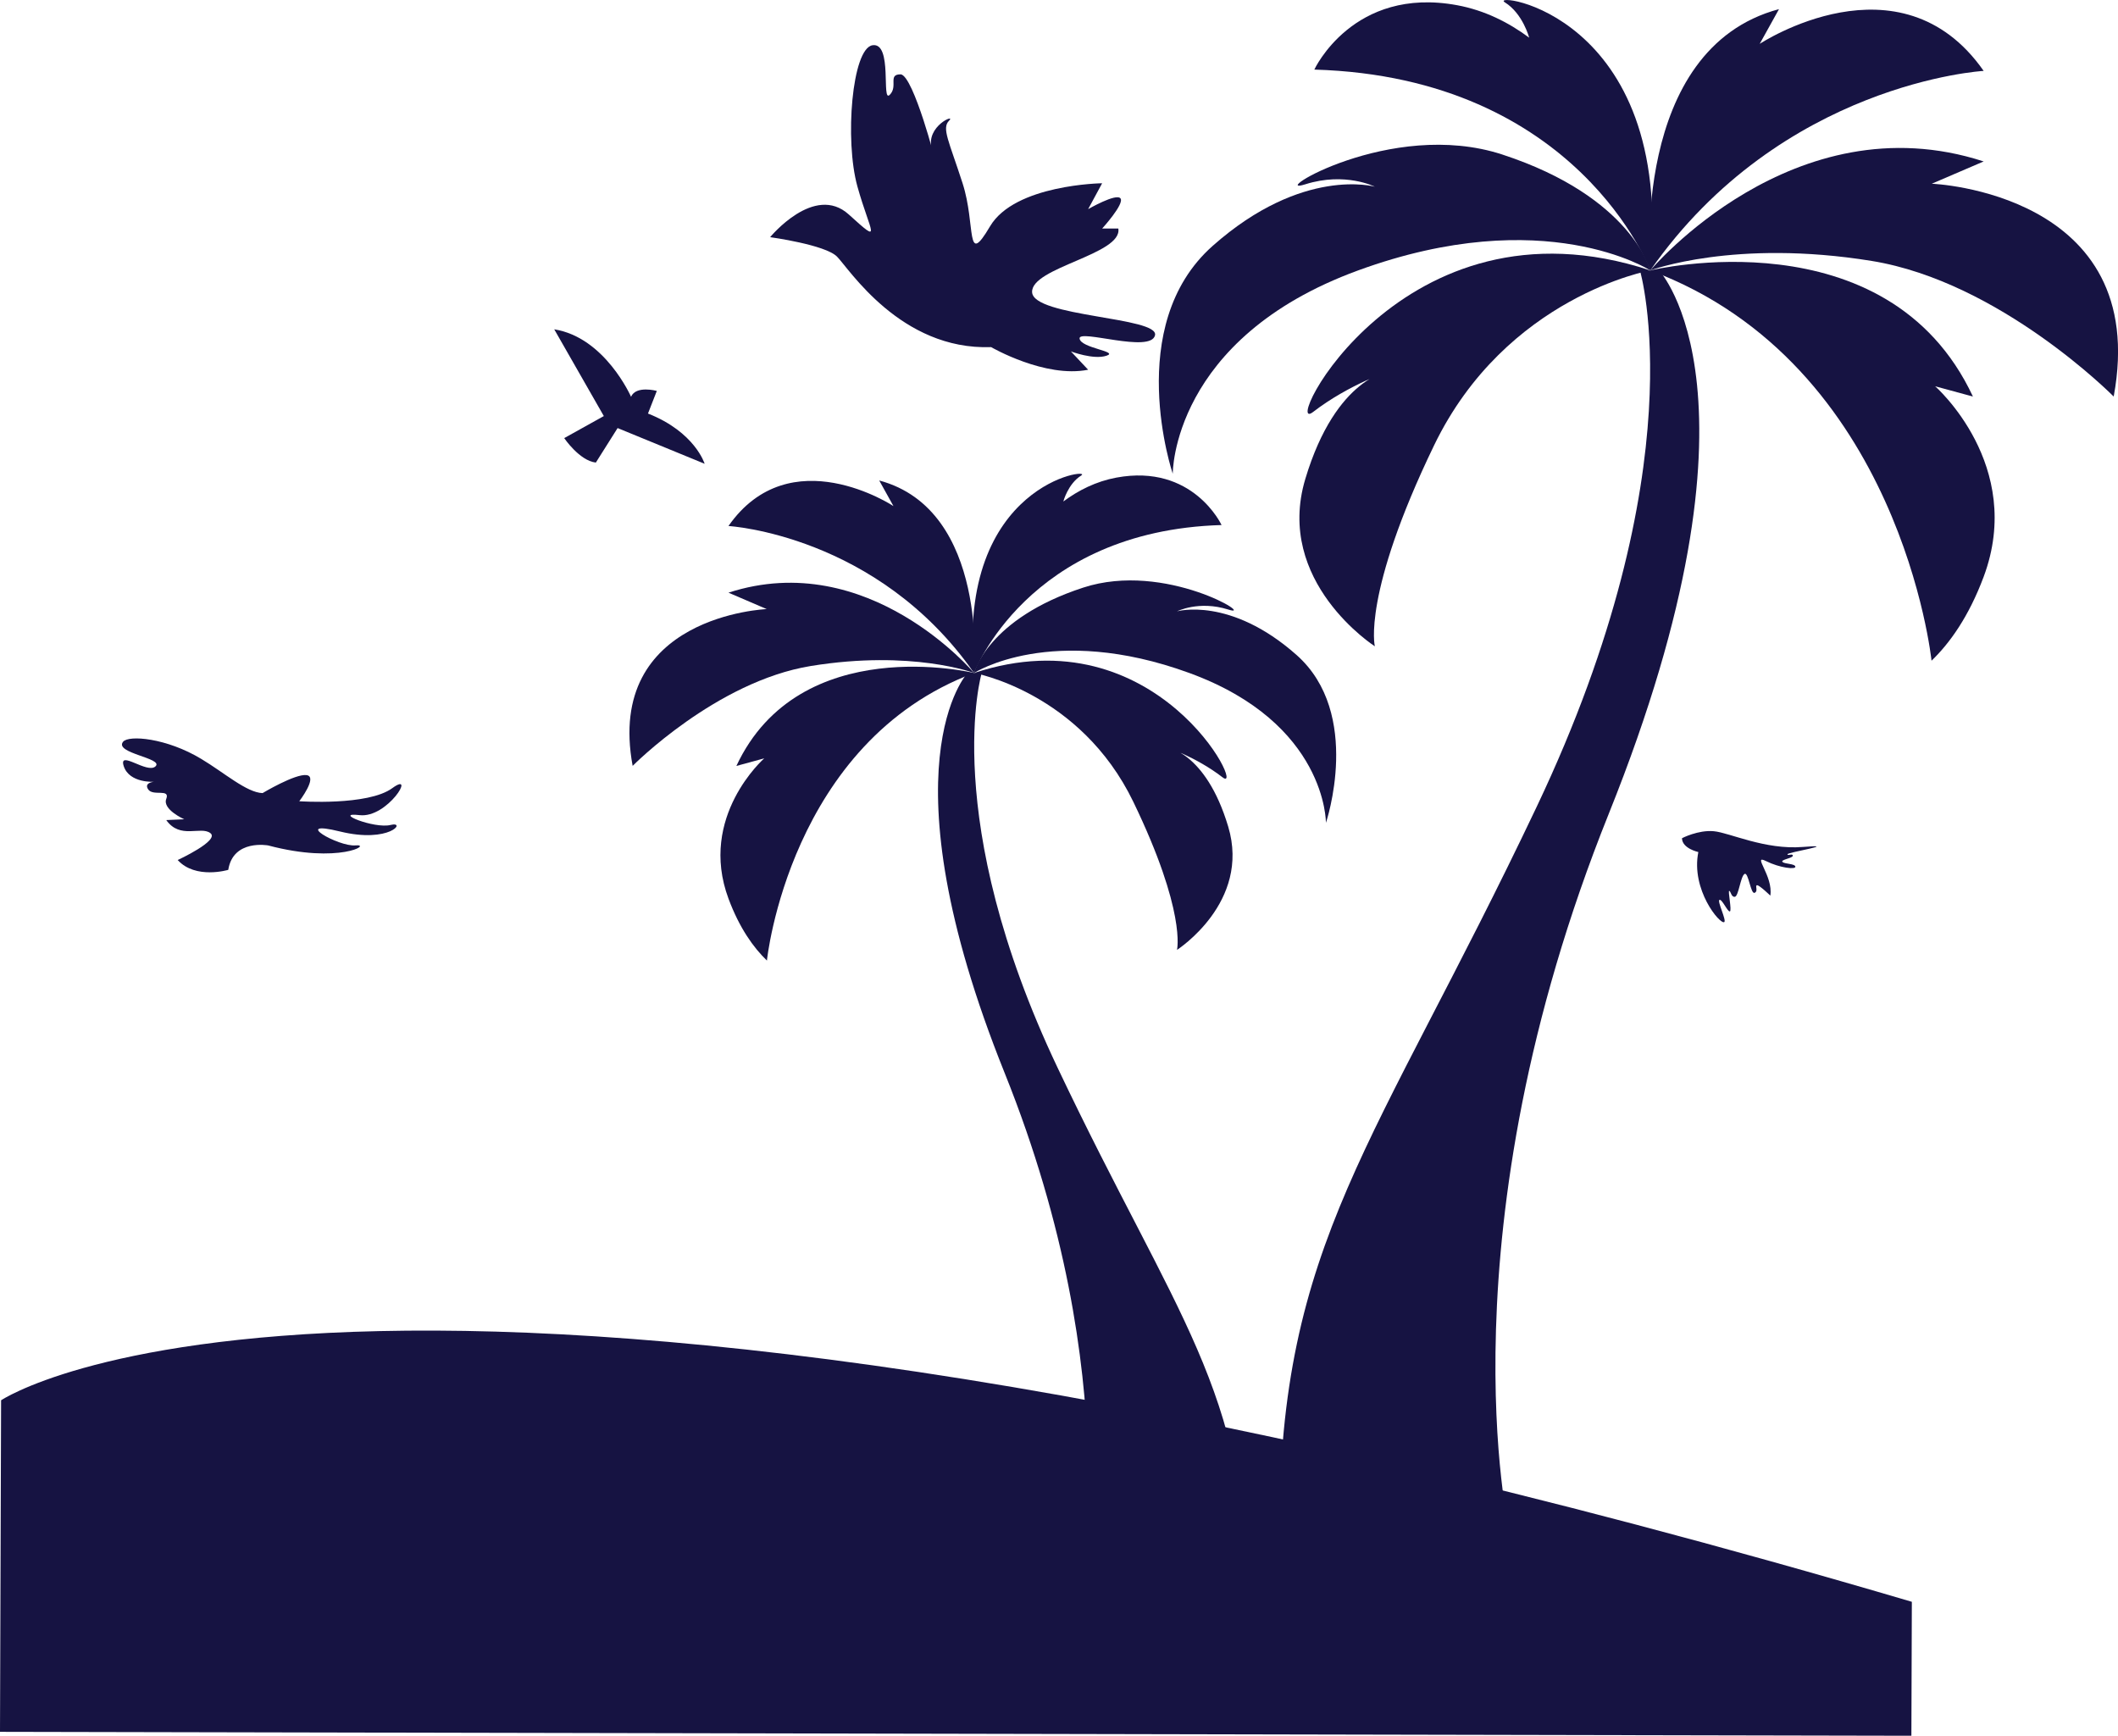 <?xml version="1.0" encoding="utf-8"?>
<!-- Generator: Adobe Illustrator 24.0.0, SVG Export Plug-In . SVG Version: 6.00 Build 0)  -->
<svg version="1.1" id="OBJECT" xmlns="http://www.w3.org/2000/svg" xmlns:xlink="http://www.w3.org/1999/xlink" x="0px" y="0px"
	 viewBox="0 0 368.93 302.33" style="enable-background:new 0 0 368.93 302.33;" xml:space="preserve">
<style type="text/css">
	.st0{fill:#161342;}
</style>
<g>
	<path class="st0" d="M0.19,243.9c0,0,64.94-43.84,332.83,35.1l-0.08,23.33L0,301.65L0.19,243.9z"/>
	<path class="st0" d="M109.92,69.11c0,0-4.54-10.35-13.38-11.75l8.64,15.11l-6.9,3.84c0,0,2.65,3.93,5.51,4.26l3.79-6.01l15.16,6.22
		c0,0-1.67-5.52-9.87-8.75l1.54-3.94C114.41,68.09,110.79,67.09,109.92,69.11z"/>
	<path class="st0" d="M292.98,146c0,0,2.79-1.47,5.54-1.22c2.74,0.25,8.91,3.28,15.53,2.74c6.61-0.54-2.69,0.93-2.69,1.27
		s0.93-0.2,0.93,0.25c0,0.44-2.16,0.69-1.81,1.08s2.16,0.29,2.25,0.83c0.1,0.54-2.69,0.24-5.14-0.98c-2.45-1.22,1.32,2.6,0.78,6.03
		c0,0-1.86-1.81-2.3-1.81c-0.44,0,0.25,1.03-0.44,1.32s-1.08-3.72-1.76-3.28c-0.69,0.44-1.03,3.87-1.67,3.97
		c-0.64,0.1-0.69-0.93-0.98-1.03s0.49,3.48,0.1,3.58c-0.39,0.1-1.37-2.2-1.81-2.01c-0.44,0.2,1.28,3.6,0.83,3.87
		c-0.73,0.44-5.83-5.63-4.51-12.2C295.82,148.4,293.02,147.81,292.98,146z"/>
	<path class="st0" d="M134.15,41.31c0,0,9.58,1.31,11.64,3.38c2.07,2.07,11.08,16.34,26.85,15.77c0,0,9.39,5.45,16.9,3.94l-3-3.19
		c0,0,3.94,1.5,6.2,0.75s-4.51-1.31-4.69-3s12.39,2.63,13.14-0.56c0.75-3.19-21.22-3.19-21.41-7.51
		c-0.19-4.32,15.77-6.57,15.02-11.08h-2.82c0,0,3.94-4.32,3.19-5.26c-0.75-0.94-5.63,1.88-5.63,1.88l2.44-4.51
		c0,0-15.21,0.19-19.53,7.51c-4.32,7.32-2.42-0.19-4.78-7.51c-2.36-7.32-3.67-9.58-2.36-10.89s-4.13,0.94-3,4.88
		c1.13,3.94-3.19-12.96-5.45-12.96s-0.38,2.07-1.88,3.57c-1.5,1.5,0.56-9.2-3-8.64c-3.57,0.56-4.88,16.52-2.63,24.6
		c2.25,8.07,4.51,10.33-1.5,4.88C141.85,31.92,134.15,41.31,134.15,41.31z"/>
	<path class="st0" d="M45.74,138.14c0,0,5.69-3.41,7.67-3.13c1.99,0.28-1.28,4.55-1.28,4.55s11.94,0.84,16.2-2.28
		c4.26-3.12-0.85,5.27-5.69,4.7c-4.83-0.57,2.56,2.42,5.4,1.71c2.84-0.71-0.14,3.27-8.81,1.14c-8.67-2.13-0.28,2.7,2.7,2.42
		s-2.84,3.29-15.21,0.01c0,0-6.11-1.15-6.96,4.25c0,0-5.69,1.71-8.81-1.71c0,0,7.39-3.41,5.69-4.69s-5.26,1.14-7.68-2.27l3.13-0.14
		c0,0-3.84-1.71-3.13-3.55c0.71-1.85-2.27-0.42-3.13-1.63c-0.85-1.21,0.99-1.35,0.99-1.35s-4.26,0.28-5.26-2.7
		c-0.99-2.98,4.12,1.42,5.54,0c1.42-1.42-7.22-2.27-5.67-4.26c0.96-1.23,7.6-0.67,13.63,2.98C39,134.54,42.98,138.07,45.74,138.14z"
		/>
	<path class="st0" d="M287.46,47.1c0,0-25.11,4.48-37.67,30.49c-12.56,26.01-10.31,34.98-10.31,34.98s-17.49-11.21-12.11-29.15
		c5.38-17.94,14.8-18.83,14.8-18.83s-7.13,2.3-13.45,7.17C222.89,76.25,243.96,32.75,287.46,47.1z"/>
	<path class="st0" d="M287.46,47.1c0,0-18.38-11.88-50.89,0c-32.51,11.88-32.29,35.42-32.29,35.42s-8.74-25.78,6.95-39.69
		s28.25-10.31,28.25-10.31s-5.16-2.62-12.11-0.42c-6.95,2.21,14.79-11.56,34.3-5.19C284.32,34.32,287.46,47.1,287.46,47.1z"/>
	<path class="st0" d="M287.46,47.1c0,0-12.56-33.63-58.52-34.98c0,0,6.73-14.57,24.89-11.21c4.8,0.89,8.98,3.01,12.53,5.65
		c0,0-1.09-4.19-4.23-6.15S291.72,2.03,287.46,47.1z"/>
	<path class="st0" d="M287.46,47.1c0,0-3.59-38.56,22.42-45.51l-3.36,6.05c0,0,24.44-16.14,39.01,4.71
		C345.53,12.34,310.33,14.36,287.46,47.1z"/>
	<path class="st0" d="M287.46,47.1c0,0,24.96-29.75,58.07-18.98L336.49,32c0,0,38.26,1.49,31.69,37.07c0,0-19.73-19.97-42.15-23.62
		C302.11,41.57,287.46,47.1,287.46,47.1z"/>
	<path class="st0" d="M287.46,47.1c0,0,41.25-10.01,56.2,21.97l-6.58-1.79c0,0,15.7,13.75,8.45,33.18
		c-2.59,6.94-5.9,11.56-9.08,14.62C336.45,115.08,331.1,63.39,287.46,47.1z"/>
	<path class="st0" d="M288.99,47.1h-3.33c0,0,10.12,34.22-17.98,93.41c-28.1,59.19-44.84,75.93-44.84,126.16h40.06
		c0,0-11.96-52.02,17.34-124.96S288.99,47.1,288.99,47.1z"/>
	<path class="st0" d="M169.67,117.22c0,0,18.5,3.3,27.75,22.46c9.25,19.16,7.6,25.77,7.6,25.77s12.88-8.26,8.92-21.47
		c-3.96-13.21-10.9-13.88-10.9-13.88s5.25,1.69,9.91,5.29C217.24,138.7,201.71,106.65,169.67,117.22z"/>
	<path class="st0" d="M169.67,117.22c0,0,13.54-8.75,37.5,0s23.79,26.1,23.79,26.1s6.44-19-5.12-29.24
		c-11.56-10.24-20.81-7.6-20.81-7.6s3.8-1.93,8.92-0.31c5.12,1.63-10.9-8.52-25.27-3.82C171.98,107.8,169.67,117.22,169.67,117.22z"
		/>
	<path class="st0" d="M169.67,117.22c0,0,9.25-24.78,43.11-25.77c0,0-4.96-10.74-18.33-8.26c-3.54,0.66-6.62,2.22-9.23,4.16
		c0,0,0.8-3.08,3.12-4.53S166.53,84.02,169.67,117.22z"/>
	<path class="st0" d="M169.67,117.22c0,0,2.64-28.41-16.52-33.53l2.48,4.46c0,0-18-11.89-28.74,3.47
		C126.89,91.62,152.82,93.1,169.67,117.22z"/>
	<path class="st0" d="M169.67,117.22c0,0-18.39-21.91-42.78-13.99l6.66,2.86c0,0-28.19,1.1-23.35,27.31c0,0,14.53-14.71,31.05-17.4
		C158.88,113.14,169.67,117.22,169.67,117.22z"/>
	<path class="st0" d="M169.67,117.22c0,0-30.39-7.38-41.4,16.19l4.85-1.32c0,0-11.56,10.13-6.22,24.45
		c1.91,5.12,4.35,8.52,6.69,10.77C133.58,167.31,137.51,129.22,169.67,117.22z"/>
	<path class="st0" d="M168.54,117.22H171c0,0-7.46,25.21,13.25,68.82c20.7,43.61,33.04,55.94,33.04,92.94h-29.51
		c0,0,8.81-38.32-12.77-92.06C153.41,133.18,168.54,117.22,168.54,117.22z"/>
</g>
</svg>
